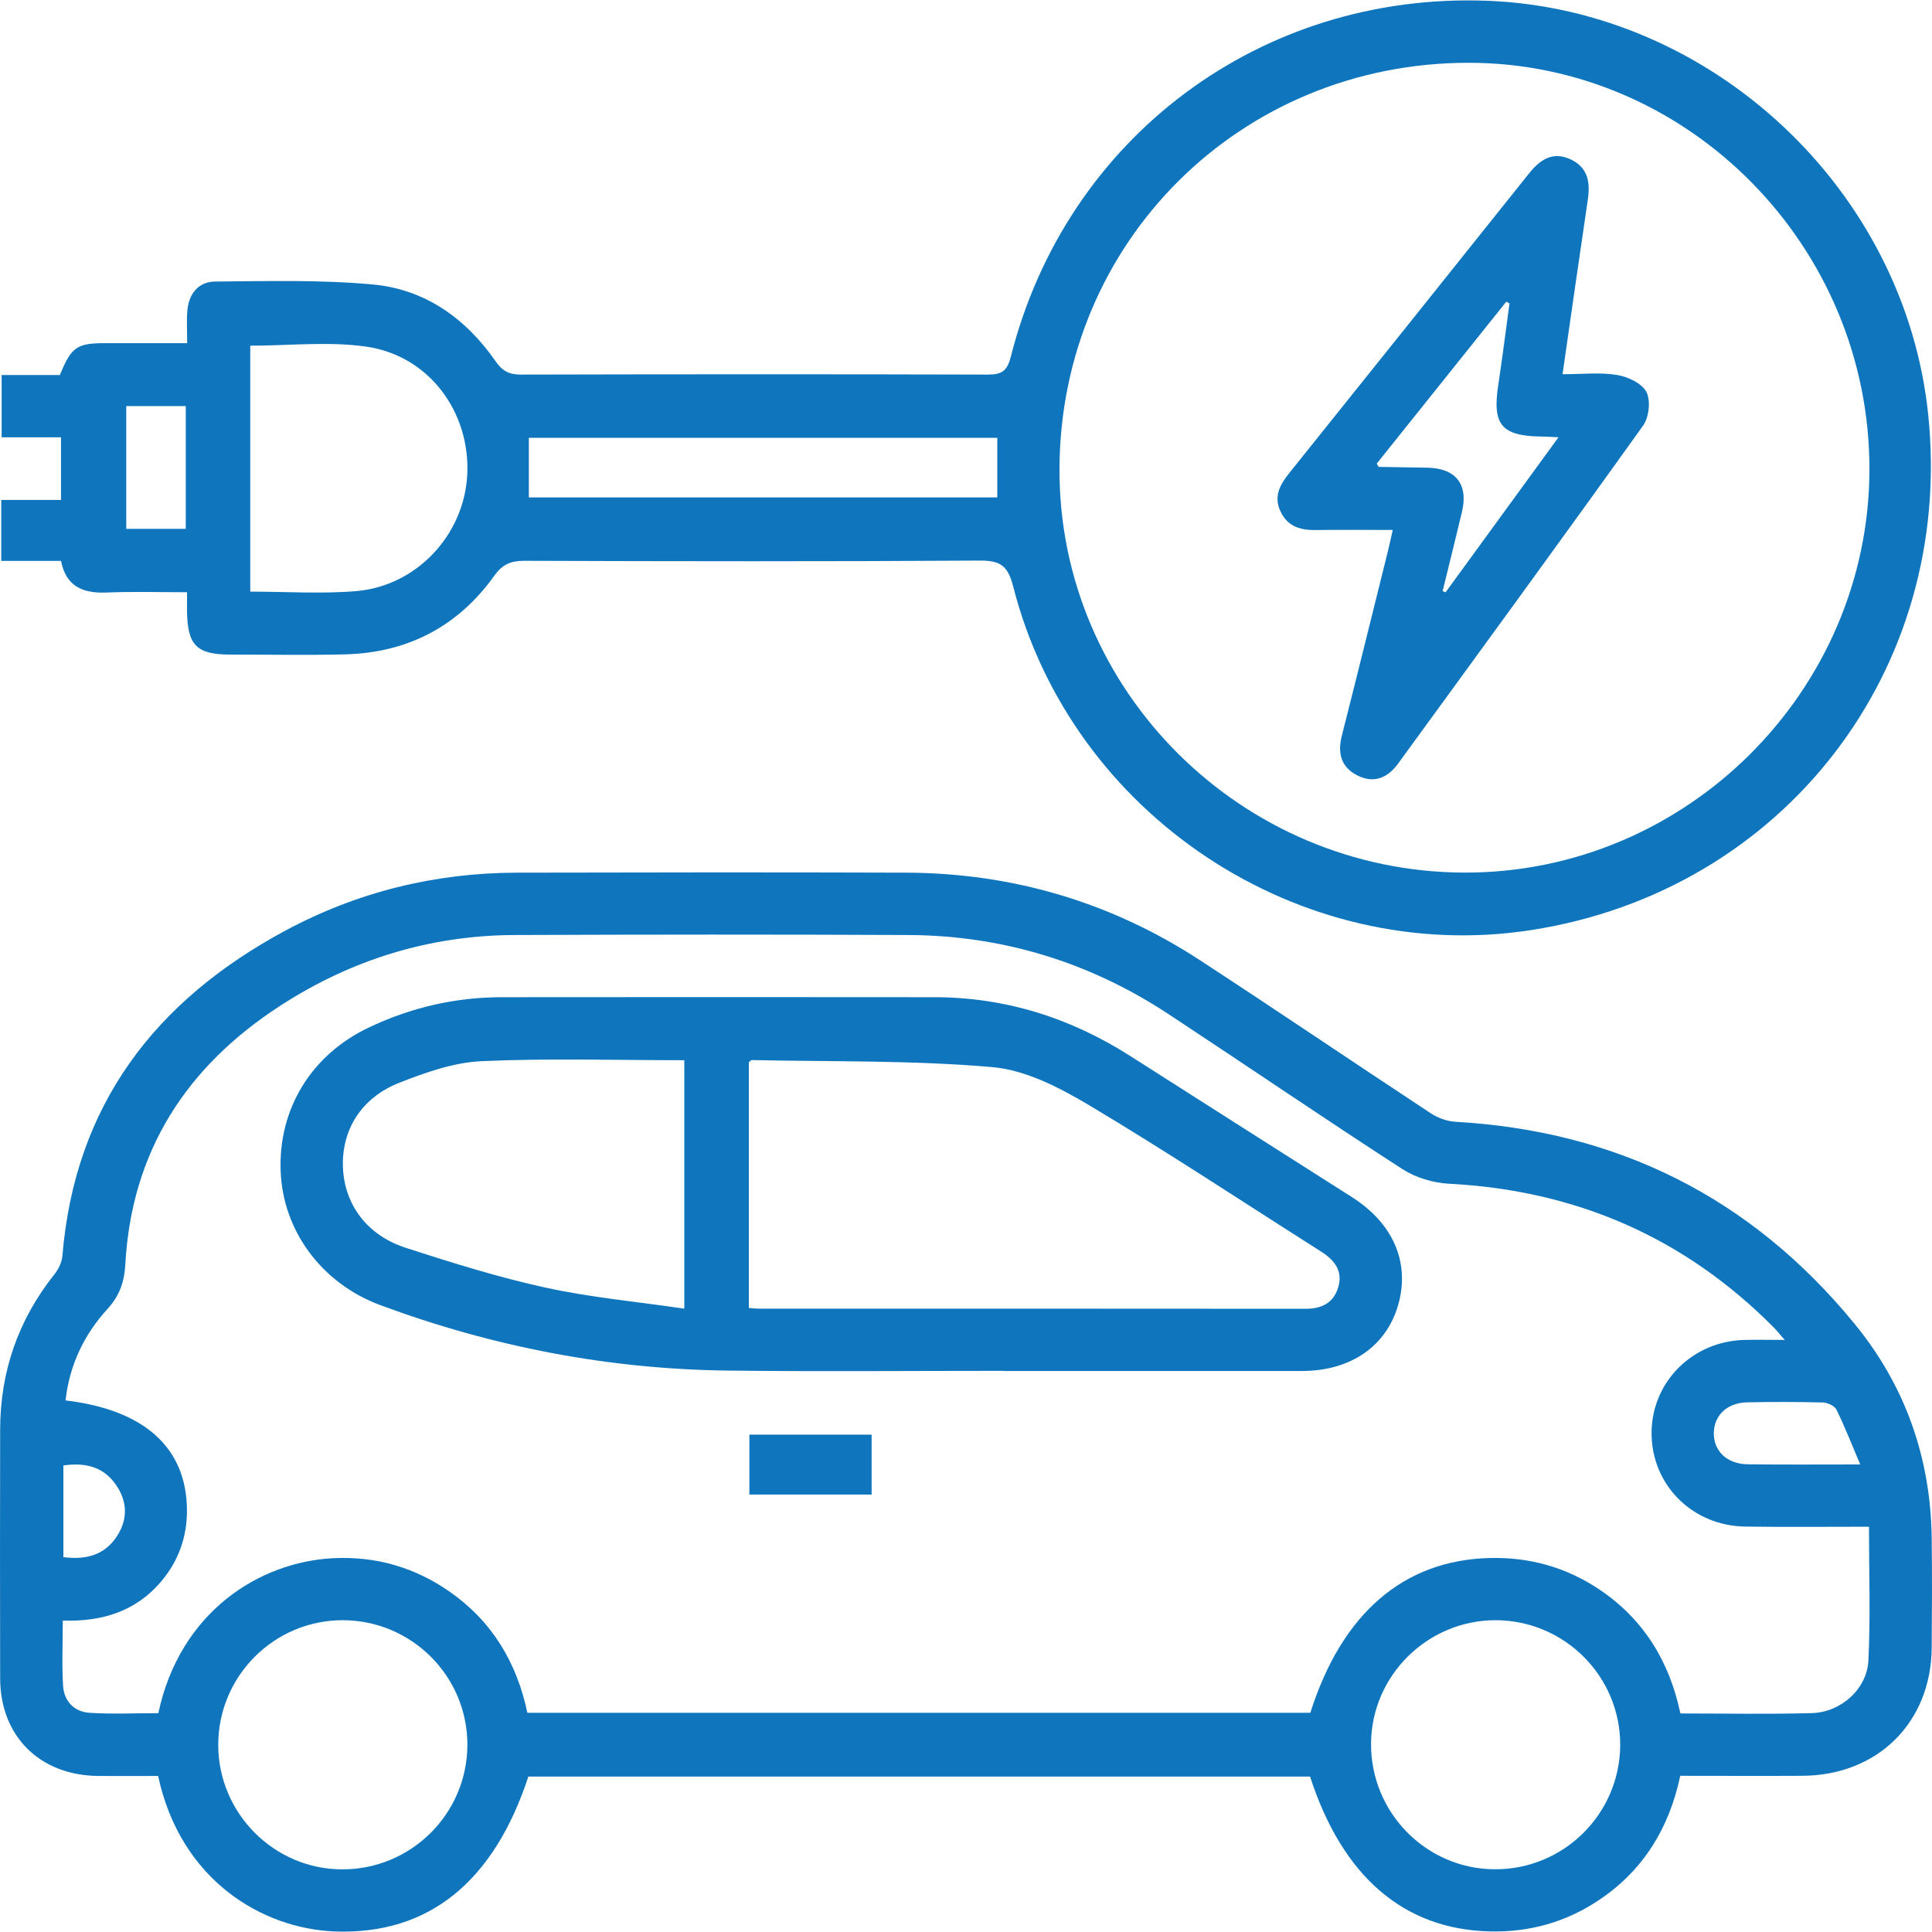 <svg width="26" height="26" viewBox="0 0 26 26" fill="none" xmlns="http://www.w3.org/2000/svg">
<g clip-path="url(#clip0_61_1487)">
<path d="M7.11 23.91C6.643 25.33 5.766 26.035 4.516 25.993C3.531 25.959 2.428 25.303 2.128 23.9C1.865 23.9 1.596 23.902 1.326 23.9C0.539 23.895 0.005 23.369 0.002 22.589C-0.001 21.471 3.17881e-05 20.354 0.002 19.235C0.004 18.458 0.245 17.763 0.73 17.152C0.786 17.082 0.833 16.987 0.84 16.899C1.008 14.871 2.087 13.468 3.836 12.526C4.807 12.004 5.85 11.747 6.952 11.744C8.699 11.74 10.446 11.738 12.193 11.744C13.626 11.749 14.95 12.14 16.15 12.923C17.188 13.601 18.214 14.296 19.248 14.978C19.345 15.042 19.468 15.089 19.582 15.096C21.767 15.22 23.563 16.115 24.952 17.808C25.641 18.646 25.983 19.62 25.996 20.704C26.002 21.194 26 21.683 25.996 22.172C25.989 23.181 25.269 23.893 24.253 23.898C23.712 23.901 23.172 23.898 22.612 23.898C22.464 24.599 22.118 25.166 21.526 25.565C21.078 25.868 20.581 26.006 20.041 25.992C18.889 25.961 18.066 25.253 17.63 23.908H7.11V23.91ZM24.017 18.031C23.943 17.947 23.908 17.902 23.867 17.861C22.662 16.648 21.202 16.018 19.497 15.93C19.284 15.919 19.049 15.847 18.871 15.732C17.816 15.05 16.778 14.341 15.729 13.65C14.667 12.95 13.496 12.589 12.224 12.583C10.46 12.575 8.695 12.576 6.931 12.583C5.785 12.587 4.729 12.913 3.768 13.537C2.511 14.353 1.772 15.49 1.687 17.008C1.674 17.249 1.611 17.436 1.446 17.616C1.13 17.962 0.935 18.372 0.882 18.846C1.948 18.973 2.51 19.486 2.516 20.32C2.519 20.683 2.402 21.007 2.168 21.284C1.827 21.686 1.373 21.826 0.845 21.809C0.845 22.116 0.831 22.402 0.849 22.687C0.861 22.892 0.998 23.036 1.202 23.05C1.512 23.07 1.825 23.055 2.131 23.055C2.418 21.701 3.483 21.016 4.495 20.969C5.063 20.943 5.584 21.094 6.05 21.419C6.62 21.817 6.955 22.372 7.097 23.05H17.634C18.057 21.713 18.889 20.997 20.044 20.967C20.584 20.953 21.081 21.092 21.529 21.394C22.121 21.794 22.467 22.36 22.614 23.059C23.217 23.059 23.802 23.071 24.386 23.054C24.773 23.043 25.125 22.731 25.144 22.347C25.174 21.757 25.152 21.165 25.152 20.546C24.585 20.546 24.037 20.552 23.489 20.544C22.773 20.535 22.222 19.979 22.226 19.279C22.231 18.593 22.78 18.046 23.482 18.032C23.644 18.028 23.806 18.032 24.018 18.032L24.017 18.031ZM4.611 21.804C3.686 21.804 2.933 22.561 2.937 23.489C2.941 24.404 3.689 25.154 4.602 25.157C5.53 25.161 6.286 24.411 6.29 23.485C6.293 22.559 5.539 21.804 4.611 21.804ZM21.804 23.486C21.808 22.561 21.054 21.805 20.127 21.804C19.211 21.804 18.458 22.549 18.451 23.461C18.443 24.39 19.192 25.152 20.115 25.156C21.042 25.161 21.799 24.412 21.804 23.485V23.486ZM25.034 19.708C24.92 19.44 24.827 19.2 24.714 18.97C24.689 18.919 24.595 18.876 24.53 18.874C24.191 18.865 23.852 18.865 23.512 18.872C23.244 18.878 23.069 19.045 23.064 19.281C23.059 19.527 23.241 19.703 23.523 19.706C24.001 19.712 24.479 19.708 25.034 19.708ZM0.853 20.955C1.149 20.993 1.399 20.934 1.568 20.682C1.712 20.468 1.72 20.238 1.584 20.018C1.419 19.749 1.166 19.675 0.853 19.722V20.955Z" fill="#0F75BD"/>
<path d="M2.517 7.97C2.137 7.97 1.789 7.959 1.442 7.974C1.125 7.987 0.891 7.902 0.821 7.548H0.017V6.728H0.821V5.885H0.022V5.047H0.806C0.96 4.668 1.034 4.618 1.42 4.618C1.776 4.618 2.133 4.618 2.519 4.618C2.519 4.46 2.51 4.323 2.521 4.186C2.538 3.956 2.67 3.79 2.896 3.789C3.602 3.783 4.313 3.764 5.014 3.828C5.718 3.892 6.268 4.283 6.67 4.863C6.76 4.992 6.849 5.041 7.008 5.041C9.104 5.036 11.199 5.035 13.295 5.041C13.486 5.041 13.556 4.989 13.604 4.797C14.351 1.849 16.967 -0.102 20.007 0.01C23.044 0.122 25.642 2.561 25.95 5.59C26.299 9.017 24.003 11.991 20.603 12.517C17.489 12.999 14.418 10.968 13.634 7.889C13.563 7.613 13.462 7.543 13.187 7.544C11.144 7.557 9.101 7.554 7.057 7.547C6.874 7.547 6.763 7.593 6.652 7.748C6.164 8.431 5.486 8.784 4.647 8.806C4.133 8.819 3.617 8.809 3.102 8.809C2.643 8.809 2.521 8.684 2.517 8.214C2.517 8.145 2.517 8.076 2.517 7.97H2.517ZM14.258 6.314C14.25 9.288 16.7 11.731 19.701 11.743C22.684 11.754 25.149 9.307 25.158 6.325C25.166 3.323 22.73 0.846 19.766 0.845C16.696 0.843 14.266 3.256 14.258 6.314ZM3.367 7.962C3.855 7.962 4.327 7.994 4.793 7.955C5.609 7.886 6.245 7.197 6.288 6.393C6.332 5.549 5.777 4.79 4.936 4.666C4.427 4.591 3.899 4.652 3.368 4.652V7.962H3.367ZM13.421 5.892H7.117V6.694H13.421V5.892ZM1.699 5.465V7.117H2.5V5.465H1.699Z" fill="#0F75BD"/>
<path d="M13.516 18.448C12.285 18.448 11.053 18.459 9.823 18.445C8.203 18.429 6.634 18.127 5.116 17.563C4.33 17.271 3.807 16.565 3.777 15.761C3.744 14.92 4.193 14.194 4.961 13.829C5.53 13.558 6.128 13.42 6.757 13.42C8.695 13.418 10.633 13.418 12.572 13.42C13.531 13.42 14.408 13.699 15.215 14.214C16.207 14.848 17.202 15.479 18.195 16.111C18.752 16.466 18.977 16.994 18.817 17.558C18.659 18.116 18.177 18.45 17.523 18.45C16.187 18.45 14.852 18.45 13.515 18.45V18.448L13.516 18.448ZM10.077 17.602C10.129 17.606 10.171 17.611 10.212 17.611C12.666 17.611 15.119 17.611 17.573 17.613C17.79 17.613 17.951 17.531 18.011 17.317C18.073 17.098 17.954 16.954 17.776 16.841C16.738 16.183 15.712 15.503 14.656 14.873C14.258 14.636 13.803 14.4 13.357 14.361C12.283 14.267 11.198 14.289 10.118 14.266C10.105 14.266 10.092 14.285 10.078 14.296V17.602H10.077ZM9.209 17.611V14.268C8.286 14.268 7.379 14.24 6.475 14.281C6.103 14.299 5.725 14.433 5.372 14.572C4.859 14.774 4.596 15.209 4.615 15.711C4.635 16.207 4.936 16.622 5.459 16.792C6.08 16.993 6.705 17.189 7.341 17.328C7.948 17.461 8.573 17.518 9.208 17.611H9.209Z" fill="#0F75BD"/>
<path d="M11.73 19.307V20.113H10.085V19.307H11.73Z" fill="#0F75BD"/>
<path d="M21.029 5.036C21.295 5.036 21.534 5.009 21.762 5.046C21.907 5.07 22.096 5.159 22.157 5.275C22.216 5.391 22.192 5.615 22.113 5.726C21.022 7.251 19.916 8.765 18.812 10.28C18.672 10.471 18.486 10.548 18.264 10.434C18.045 10.322 17.999 10.133 18.058 9.901C18.268 9.074 18.472 8.245 18.678 7.417C18.699 7.333 18.716 7.249 18.743 7.132C18.387 7.132 18.05 7.128 17.713 7.133C17.506 7.137 17.332 7.09 17.235 6.888C17.135 6.682 17.225 6.522 17.352 6.364C18.428 5.023 19.501 3.681 20.573 2.339C20.722 2.151 20.891 2.032 21.135 2.144C21.375 2.255 21.403 2.46 21.367 2.695C21.253 3.463 21.144 4.23 21.028 5.036L21.029 5.036ZM20.973 5.884C20.866 5.88 20.807 5.875 20.748 5.875C20.208 5.868 20.082 5.719 20.162 5.189C20.217 4.822 20.264 4.453 20.314 4.084C20.3 4.077 20.286 4.068 20.271 4.06C19.688 4.789 19.105 5.518 18.527 6.24C18.547 6.271 18.551 6.283 18.556 6.283C18.774 6.288 18.991 6.289 19.209 6.294C19.593 6.301 19.763 6.518 19.674 6.891C19.589 7.246 19.501 7.601 19.414 7.955C19.427 7.961 19.441 7.966 19.454 7.971C19.951 7.289 20.447 6.607 20.974 5.884L20.973 5.884Z" fill="#0F75BD"/>
</g>
<defs>
<clipPath id="clip0_61_1487">
<rect width="26" height="25.989" fill="white" transform="translate(0 0.005)"/>
</clipPath>
</defs>
</svg>
